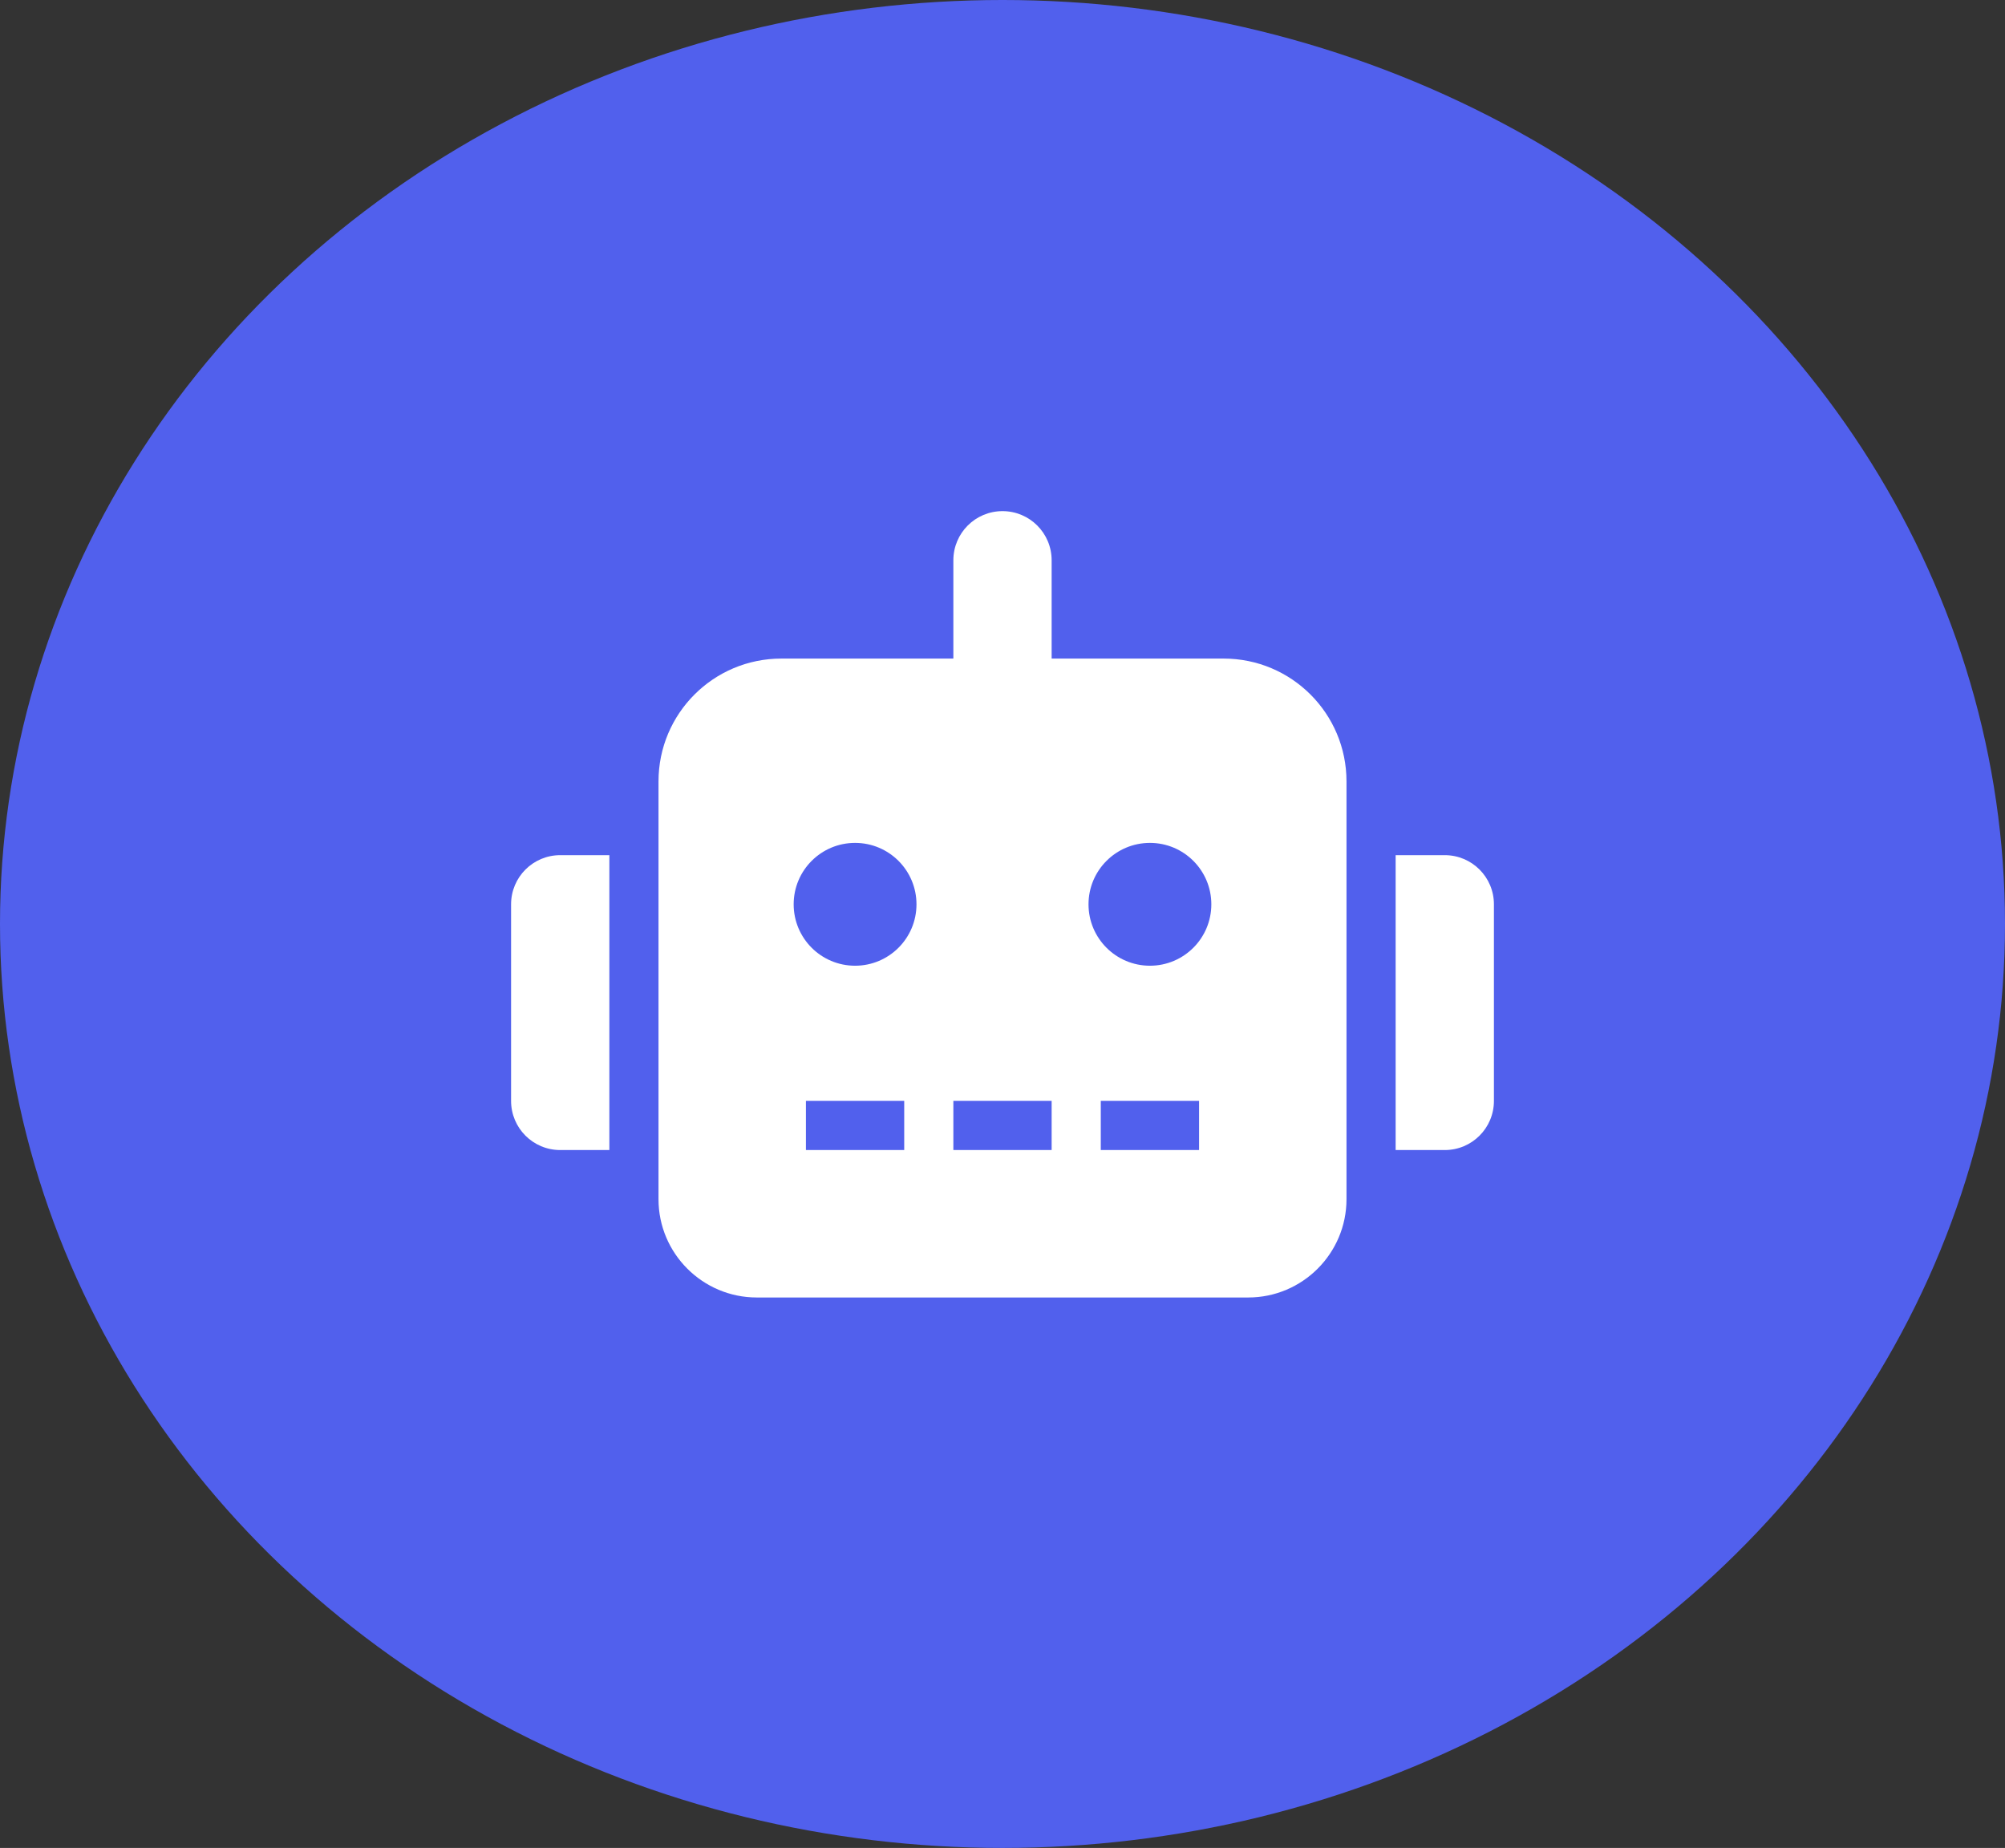 <svg width="51" height="47" viewBox="0 0 51 47" fill="none" xmlns="http://www.w3.org/2000/svg">
<rect x="0" y="0" width="51" height="47" fill="#333333" stroke="none"/>
<ellipse cx="25.5" cy="23.5" rx="25.5" ry="23.5" fill="#5160ED"/>
<path d="M13 23V28C13 28.691 13.559 29.25 14.25 29.25H15.5V21.75H14.25C13.559 21.75 13 22.309 13 23ZM31.125 16.75H26.75V14.25C26.75 13.559 26.191 13 25.5 13C24.809 13 24.25 13.559 24.25 14.25V16.75H19.875C18.148 16.75 16.75 18.148 16.75 19.875V30.5C16.75 31.879 17.871 33 19.25 33H31.75C33.129 33 34.25 31.879 34.25 30.5V19.875C34.25 18.148 32.852 16.75 31.125 16.75ZM23 29.25H20.5V28H23V29.25ZM21.75 24.562C20.887 24.562 20.188 23.863 20.188 23C20.188 22.137 20.887 21.438 21.75 21.438C22.613 21.438 23.312 22.137 23.312 23C23.312 23.863 22.613 24.562 21.75 24.562ZM26.75 29.25H24.25V28H26.75V29.25ZM30.5 29.25H28V28H30.5V29.25ZM29.25 24.562C28.387 24.562 27.688 23.863 27.688 23C27.688 22.137 28.387 21.438 29.25 21.438C30.113 21.438 30.812 22.137 30.812 23C30.812 23.863 30.113 24.562 29.25 24.562ZM36.75 21.75H35.5V29.25H36.75C37.441 29.25 38 28.691 38 28V23C38 22.309 37.441 21.75 36.75 21.75Z" fill="white"/>
</svg>
